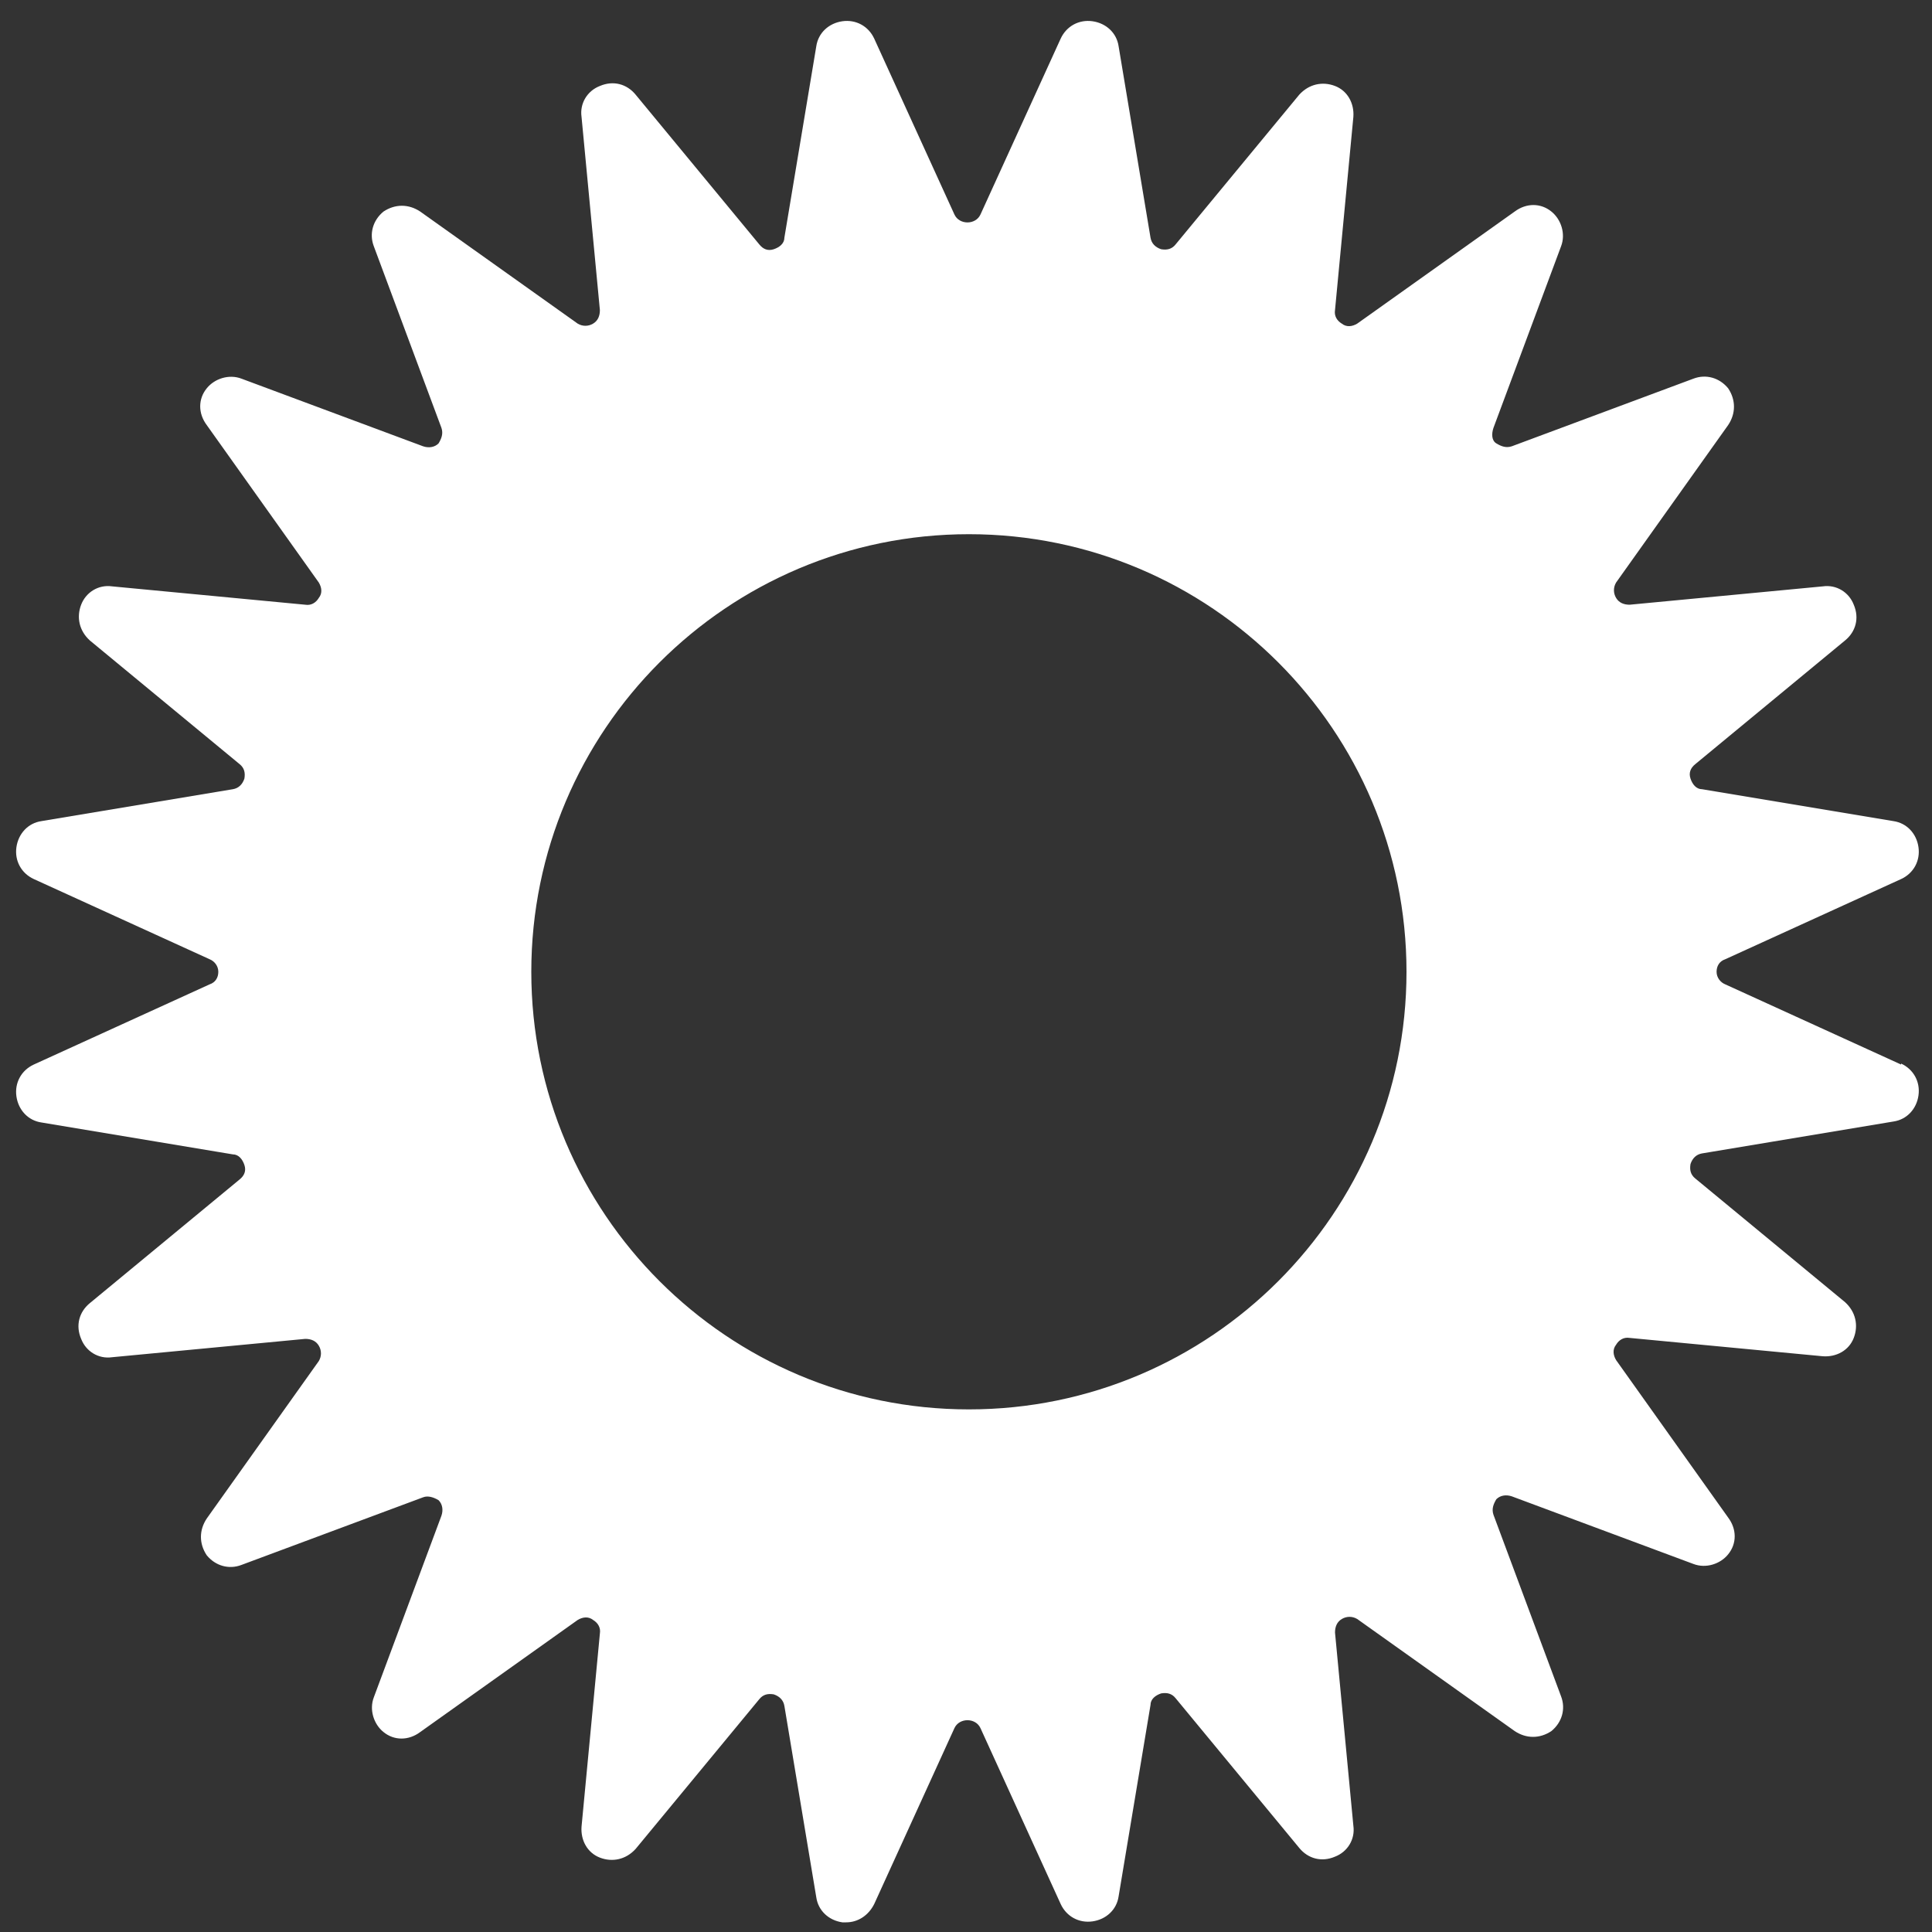 <?xml version="1.0" encoding="UTF-8"?>
<svg id="Layer_1" xmlns="http://www.w3.org/2000/svg" version="1.1" viewBox="0 0 200 200">
  <rect x="0" y="0" width="200" height="200" fill="#333333" stroke="none"/>
  <!-- Generator: Adobe Illustrator 29.1.0, SVG Export Plug-In . SVG Version: 2.1.0 Build 142)  -->
  <defs>
    <style>
      .st0 {
        fill: #fff;
      }
    </style>
  </defs>
  <path class="st0" d="M196.8,110.2l-18.2-8.3c-.5-.2-.9-.7-.9-1.3s.3-1.1.9-1.3l18.2-8.3c1.3-.6,2-1.9,1.8-3.3-.2-1.4-1.2-2.5-2.6-2.7l-19.8-3.3c-.6,0-1-.5-1.2-1.1-.2-.6,0-1.1.5-1.5l15.5-12.8c1.1-.9,1.5-2.3.9-3.7-.5-1.3-1.8-2.1-3.2-1.9l-20,1.9c-.6,0-1.1-.2-1.4-.7-.3-.5-.3-1.1,0-1.6l11.6-16.3c.8-1.2.8-2.6,0-3.8-.9-1.1-2.3-1.5-3.6-1l-18.8,7c-.6.2-1.1,0-1.6-.3s-.5-1-.3-1.6l7-18.8c.5-1.3,0-2.8-1-3.6-1.1-.9-2.6-.9-3.8,0l-16.3,11.6c-.5.3-1.1.4-1.6,0-.5-.3-.8-.8-.7-1.4l1.9-20c.1-1.4-.6-2.7-1.9-3.2-1.3-.5-2.7-.2-3.7.9l-12.8,15.5c-.4.5-.9.6-1.5.5-.6-.2-1-.6-1.1-1.2l-3.3-19.8c-.2-1.4-1.3-2.4-2.7-2.6-1.4-.2-2.7.5-3.3,1.8l-8.3,18.2c-.5,1.1-2.2,1.1-2.7,0l-8.3-18.2c-.6-1.3-1.9-2-3.3-1.8-1.4.2-2.5,1.2-2.7,2.6l-3.3,19.8c0,.6-.5,1-1.1,1.2-.6.2-1.1,0-1.5-.5l-12.8-15.5c-.9-1.1-2.3-1.5-3.7-.9-1.3.5-2.1,1.8-1.9,3.2l1.9,20c0,.6-.2,1.1-.7,1.4-.5.3-1.1.3-1.6,0l-16.3-11.6c-1.2-.8-2.6-.8-3.8,0-1.1.9-1.5,2.3-1,3.6l7,18.8c.2.6,0,1.1-.3,1.6-.4.4-1,.5-1.6.3l-18.8-7c-1.3-.5-2.8,0-3.6,1-.9,1.1-.9,2.6,0,3.8l11.6,16.3c.3.5.4,1.1,0,1.6-.3.5-.8.8-1.4.7l-20-1.9c-1.4-.2-2.7.6-3.2,1.9-.5,1.3-.2,2.7.9,3.7l15.5,12.8c.5.4.6.9.5,1.5-.2.6-.6,1-1.2,1.1l-19.8,3.3c-1.4.2-2.4,1.3-2.6,2.7s.5,2.7,1.8,3.3l18.2,8.3c.5.2.9.7.9,1.3s-.3,1.1-.9,1.3l-18.2,8.3c-1.3.6-2,1.9-1.8,3.3.2,1.4,1.2,2.5,2.6,2.7l19.8,3.3c.6,0,1,.5,1.2,1.1.2.6,0,1.1-.5,1.5l-15.5,12.8c-1.1.9-1.5,2.3-.9,3.7.5,1.3,1.8,2.1,3.2,1.9l20-1.9c.6,0,1.1.2,1.4.7.3.5.3,1.1,0,1.6l-11.6,16.3c-.8,1.2-.8,2.6,0,3.8.9,1.1,2.3,1.5,3.6,1l18.8-7c.5-.2,1.1,0,1.6.3.4.4.5,1,.3,1.6l-7,18.8c-.5,1.3,0,2.8,1,3.6,1.1.9,2.6.9,3.8,0l16.3-11.6c.5-.3,1.1-.4,1.6,0,.5.3.8.8.7,1.4l-1.9,20c-.1,1.4.6,2.7,1.9,3.2,1.3.5,2.7.2,3.7-.9l12.8-15.5c.4-.5.9-.6,1.5-.5.6.2,1,.6,1.1,1.2l3.3,19.8c.2,1.4,1.3,2.4,2.7,2.6.1,0,.3,0,.4,0,1.2,0,2.3-.7,2.9-1.9l8.3-18.2c.5-1.1,2.2-1.1,2.7,0l8.3,18.2c.6,1.3,1.9,2,3.3,1.8,1.4-.2,2.5-1.2,2.7-2.6l3.3-19.8c0-.6.5-1,1.1-1.2.6-.1,1.1,0,1.5.5l12.8,15.5c.9,1.1,2.3,1.5,3.7.9,1.3-.5,2.1-1.8,1.9-3.2l-1.9-20c0-.6.2-1.1.7-1.4.5-.3,1.1-.3,1.6,0l16.3,11.6c1.2.8,2.6.8,3.8,0,1.1-.9,1.5-2.3,1-3.6l-7-18.8c-.2-.6,0-1.1.3-1.6.4-.4,1-.5,1.6-.3l18.8,7c1.3.5,2.8,0,3.6-1,.9-1.1.9-2.6,0-3.8l-11.6-16.3c-.3-.5-.4-1.1,0-1.6.3-.5.8-.8,1.4-.7l20,1.9c1.4.1,2.7-.6,3.2-1.9.5-1.3.2-2.7-.9-3.7l-15.5-12.8c-.5-.4-.6-.9-.5-1.5.2-.6.6-1,1.2-1.1l19.8-3.3c1.4-.2,2.4-1.3,2.6-2.7.2-1.4-.5-2.7-1.8-3.3ZM100.3,145.9c-25,0-45.3-20.3-45.3-45.3s20.3-45.3,45.3-45.3,45.3,20.3,45.3,45.3-20.3,45.3-45.3,45.3Z"/>
</svg>